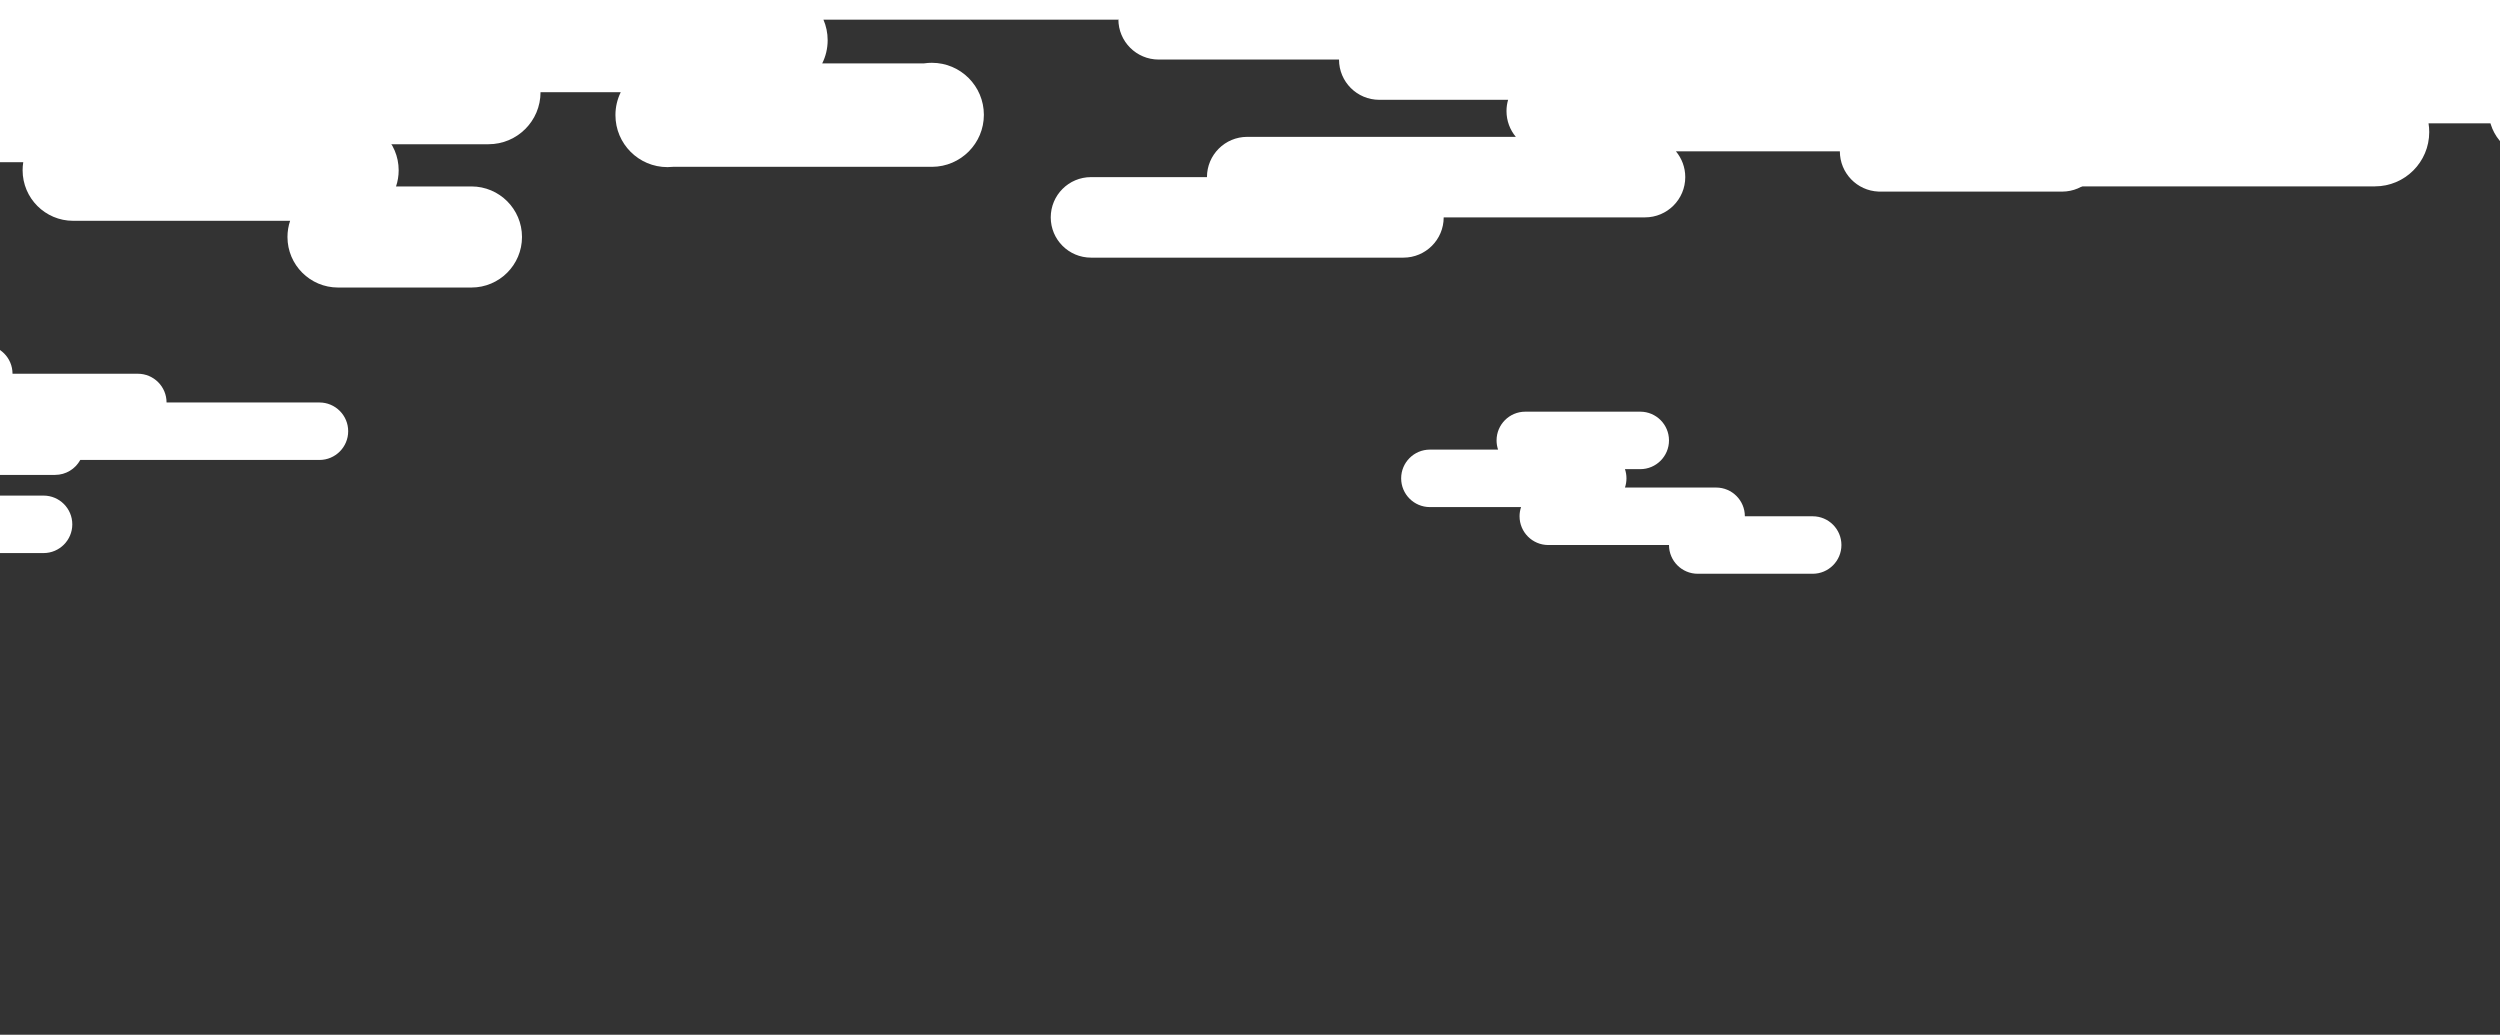 <svg width="1440" height="596" viewBox="0 0 1440 596" fill="none" xmlns="http://www.w3.org/2000/svg">
<rect x="0" y="0" width="1440" height="596" fill="#333333" stroke="none"/>
<g clip-path="url(#clip0)">
<path fill-rule="evenodd" clip-rule="evenodd" d="M1304.32 88.809L1171.9 88.809C1153.61 88.809 1138.79 73.986 1138.79 55.702L999.745 55.702C981.46 55.702 966.638 40.88 966.638 22.596C966.638 18.891 967.247 15.328 968.369 12.002L863.346 12.002C845.062 12.002 830.239 -2.821 830.239 -21.105C830.239 -39.389 845.062 -54.211 863.346 -54.211H941.884C940.761 -57.538 940.153 -61.1 940.153 -64.805C940.153 -83.09 954.975 -97.912 973.259 -97.912L1105.69 -97.912C1123.97 -97.912 1138.79 -83.09 1138.79 -64.805C1138.79 -46.521 1123.97 -31.699 1105.69 -31.699H1088.06C1089.19 -28.373 1089.79 -24.81 1089.79 -21.105C1089.79 -17.4 1089.19 -13.837 1088.06 -10.511L1193.09 -10.511C1211.37 -10.511 1226.19 4.311 1226.19 22.596L1304.32 22.596C1322.61 22.596 1337.43 37.418 1337.43 55.702C1337.43 73.986 1322.61 88.809 1304.32 88.809Z" fill="white"/>
<path fill-rule="evenodd" clip-rule="evenodd" d="M165.582 136.501C165.582 152.581 178.617 165.616 194.696 165.616H271.558C287.637 165.616 300.672 152.581 300.672 136.501C300.672 120.422 287.637 107.387 271.558 107.387H228.111C229.098 104.462 229.633 101.329 229.633 98.071C229.633 81.991 216.598 68.957 200.519 68.957L95.337 68.957C95.581 67.44 95.708 65.884 95.708 64.298C95.708 61.04 95.173 57.907 94.185 54.982L277.381 54.982C293.46 54.982 306.495 41.947 306.495 25.867C306.495 9.788 293.46 -3.247 277.381 -3.247L263.406 -3.247C263.406 -19.326 250.371 -32.361 234.291 -32.361L96.872 -32.361C80.793 -32.361 67.758 -19.326 67.758 -3.247L57.277 -3.247C54.423 -3.247 51.665 -2.836 49.058 -2.071C44.114 -11.099 34.524 -17.222 23.505 -17.222L-175.637 -17.222C-191.716 -17.222 -204.751 -4.187 -204.751 11.893C-204.751 27.972 -191.716 41.007 -175.637 41.007H-109.259C-116.329 46.319 -120.902 54.774 -120.902 64.298L-151.181 64.298C-167.26 64.298 -180.295 77.333 -180.295 93.412C-180.295 109.492 -167.26 122.527 -151.181 122.527H-74.319C-58.24 122.527 -45.205 109.492 -45.205 93.412L13.394 93.412C13.15 94.929 13.023 96.485 13.023 98.071C13.023 114.15 26.058 127.185 42.138 127.185L167.104 127.185C166.117 130.11 165.582 133.243 165.582 136.501Z" fill="white"/>
<path fill-rule="evenodd" clip-rule="evenodd" d="M473.603 36.501L532.288 36.501C533.744 36.283 535.234 36.17 536.751 36.17C553.298 36.17 566.712 49.584 566.712 66.131C566.712 82.623 553.387 96.003 536.916 96.092V96.092H536.751L387.657 96.092C386.604 96.204 385.535 96.262 384.452 96.262C367.905 96.262 354.491 82.848 354.491 66.301C354.491 61.57 355.587 57.096 357.54 53.118L311.347 53.118C311.347 69.665 297.933 83.079 281.386 83.079L78.851 83.079C62.304 83.079 48.89 69.665 48.89 53.118C48.89 36.571 62.304 23.157 78.851 23.157L181.916 23.157C181.916 18.896 182.806 14.843 184.409 11.173L124.391 11.173C107.844 11.173 94.43 -2.241 94.43 -18.788C94.43 -35.335 107.844 -48.749 124.391 -48.749H251.425H251.426C267.973 -48.749 281.386 -35.335 281.386 -18.788C281.386 -14.527 280.497 -10.474 278.893 -6.804L327.023 -6.804C325.42 -10.474 324.53 -14.527 324.53 -18.788C324.53 -35.227 337.77 -48.574 354.168 -48.747V-48.914L412.016 -48.914C412.105 -65.385 425.485 -78.71 441.977 -78.71L674.473 -78.71H674.474C691.021 -78.71 704.435 -65.296 704.435 -48.749C704.435 -32.202 691.021 -18.788 674.474 -18.788H674.473L671.986 -18.788C671.986 -2.966 659.721 9.991 644.181 11.096V11.34L474.311 11.34C475.869 14.966 476.731 18.961 476.731 23.157C476.731 27.951 475.605 32.483 473.603 36.501Z" fill="white"/>
<path fill-rule="evenodd" clip-rule="evenodd" d="M628.418 102.019C615.61 102.019 605.227 112.402 605.227 125.21C605.227 138.018 615.61 148.4 628.418 148.4L808.376 148.4C821.184 148.4 831.567 138.018 831.567 125.21L947.52 125.21C960.327 125.21 970.71 114.827 970.71 102.019C970.71 96.374 968.693 91.199 965.339 87.177L1059.76 87.177C1059.76 99.674 1069.65 109.863 1082.02 110.35V110.368H1082.95L1187.77 110.368H1187.77C1200.58 110.368 1210.96 99.985 1210.96 87.177C1210.96 74.37 1200.58 63.987 1187.77 63.987H1187.77L1143.25 63.987C1143.25 51.179 1132.86 40.796 1120.06 40.796H1120.06L996.69 40.796C997.289 38.736 997.611 36.557 997.611 34.303C997.611 21.495 987.228 11.113 974.42 11.113L907.632 11.112C907.632 8.169 907.084 5.354 906.084 2.764H990.19C990.19 2.764 990.19 2.764 990.19 2.764C1003 2.764 1013.38 -7.619 1013.38 -20.427C1013.38 -33.234 1003 -43.617 990.19 -43.617C990.19 -43.617 990.19 -43.617 990.19 -43.617L848.264 -43.617C848.264 -43.617 848.264 -43.617 848.264 -43.617C835.456 -43.617 825.074 -33.234 825.074 -20.427C825.074 -17.484 825.622 -14.669 826.622 -12.078H667.378C654.57 -12.078 644.187 -1.695 644.187 11.112C644.187 23.92 654.57 34.303 667.378 34.303L771.271 34.303C771.271 47.111 781.654 57.493 794.462 57.493L868.665 57.493C868.066 59.554 867.744 61.733 867.744 63.987C867.744 69.632 869.762 74.807 873.115 78.829L718.397 78.829C705.589 78.829 695.207 89.212 695.207 102.019L628.418 102.019Z" fill="white"/>
<path fill-rule="evenodd" clip-rule="evenodd" d="M1044.11 297.379L1044.11 297.379C1053.25 297.379 1060.66 304.79 1060.66 313.933C1060.66 323.075 1053.25 330.486 1044.11 330.486L1044.09 330.486H977.894C968.752 330.486 961.341 323.075 961.341 313.933L891.818 313.933C882.675 313.933 875.264 306.521 875.264 297.379C875.264 295.527 875.569 293.745 876.13 292.082H823.618C814.476 292.082 807.065 284.671 807.065 275.529C807.065 266.387 814.476 258.976 823.618 258.976H862.887C862.326 257.313 862.022 255.531 862.022 253.679C862.022 244.537 869.433 237.126 878.575 237.126L944.788 237.126H944.788C953.93 237.126 961.341 244.537 961.341 253.679C961.341 262.821 953.93 270.232 944.788 270.232H944.788H935.977C936.538 271.895 936.842 273.677 936.842 275.529C936.842 277.382 936.538 279.163 935.977 280.826H988.488C988.489 280.826 988.489 280.826 988.489 280.826C997.631 280.826 1005.04 288.237 1005.04 297.379L1044.11 297.379Z" fill="white"/>
<path fill-rule="evenodd" clip-rule="evenodd" d="M1115.09 76.055C1115.09 93.338 1129.1 107.349 1146.38 107.349L1367.95 107.349C1385.23 107.349 1399.24 93.338 1399.24 76.055C1399.24 74.35 1399.1 72.678 1398.84 71.047L1508.14 71.047C1523.72 71.047 1536.64 59.664 1539.04 44.76L1612.04 44.76C1629.32 44.76 1643.33 30.75 1643.33 13.466C1643.33 -3.817 1629.32 -17.828 1612.04 -17.828L1535.6 -17.828C1538.05 -22.287 1539.44 -27.405 1539.44 -32.849C1539.44 -50.132 1525.43 -64.143 1508.14 -64.143H1341.66C1326.08 -64.143 1313.16 -52.759 1310.76 -37.856L1226.5 -37.856C1209.21 -37.856 1195.2 -23.845 1195.2 -6.562C1195.2 10.721 1209.21 24.732 1226.5 24.732L1290.42 24.732C1287.97 29.191 1286.58 34.31 1286.58 39.753C1286.58 41.458 1286.72 43.13 1286.98 44.761L1146.38 44.761C1129.1 44.761 1115.09 58.771 1115.09 76.055Z" fill="white"/>
<path fill-rule="evenodd" clip-rule="evenodd" d="M1886.27 -3.89C1901.3 -3.89 1913.48 8.293 1913.48 23.321C1913.48 38.349 1901.3 50.532 1886.27 50.532L1705.52 50.532C1707.65 54.409 1708.86 58.86 1708.86 63.593L1798.11 63.593C1813.14 63.593 1825.32 75.776 1825.32 90.804C1825.32 105.832 1813.14 118.015 1798.11 118.015H1752.76C1753.93 121.054 1754.57 124.357 1754.57 127.811C1754.57 142.839 1742.39 155.021 1727.36 155.021H1561.92C1546.89 155.021 1534.71 142.839 1534.71 127.811C1534.71 112.782 1546.89 100.6 1561.92 100.6L1652.99 100.6C1651.81 97.56 1651.17 94.257 1651.17 90.804L1460.7 90.804C1445.67 90.804 1433.48 78.621 1433.48 63.593C1433.48 48.565 1445.67 36.382 1460.7 36.382L1563.08 36.382C1560.95 32.505 1559.74 28.054 1559.74 23.321C1559.74 8.293 1571.93 -3.89 1586.95 -3.89L1886.27 -3.89Z" fill="white"/>
<path fill-rule="evenodd" clip-rule="evenodd" d="M-95.418 302.015C-95.418 311.157 -88.007 318.568 -78.865 318.568L25.09 318.568C34.232 318.568 41.643 311.157 41.643 302.015C41.643 292.873 34.232 285.461 25.09 285.461H-40.904C-40.19 283.612 -39.799 281.603 -39.799 279.502C-39.799 277.401 -40.19 275.392 -40.904 273.543H31.711C37.974 273.543 43.424 270.065 46.236 264.935H184.001C193.143 264.935 200.554 257.524 200.554 248.382C200.554 239.24 193.143 231.829 184.001 231.829L95.938 231.829C95.938 222.687 88.527 215.276 79.385 215.276L7.212 215.276C7.212 206.134 -0.199 198.722 -9.341 198.722L-133.159 198.722C-142.301 198.722 -149.712 206.134 -149.712 215.276C-149.712 216.645 -149.546 217.976 -149.233 219.248H-188.116C-197.258 219.248 -204.669 226.66 -204.669 235.802C-204.669 244.944 -197.258 252.355 -188.116 252.355H-131.835C-122.693 252.355 -115.282 244.944 -115.282 235.802C-115.282 234.432 -115.448 233.102 -115.762 231.829L-60.987 231.829C-60.987 234.982 -60.106 237.928 -58.576 240.437L-92.107 240.437C-101.249 240.437 -108.66 247.848 -108.66 256.99C-108.66 259.091 -108.269 261.1 -107.555 262.949H-170.239C-179.381 262.949 -186.792 270.36 -186.792 279.502C-186.792 288.644 -179.381 296.055 -170.239 296.055H-94.313C-95.027 297.905 -95.418 299.914 -95.418 302.015Z" fill="white"/>
</g>
<defs>
<clipPath id="clip0">
<rect width="2860.4" height="596" fill="white" transform="translate(2130 596) rotate(-180)"/>
</clipPath>
</defs>
</svg>
